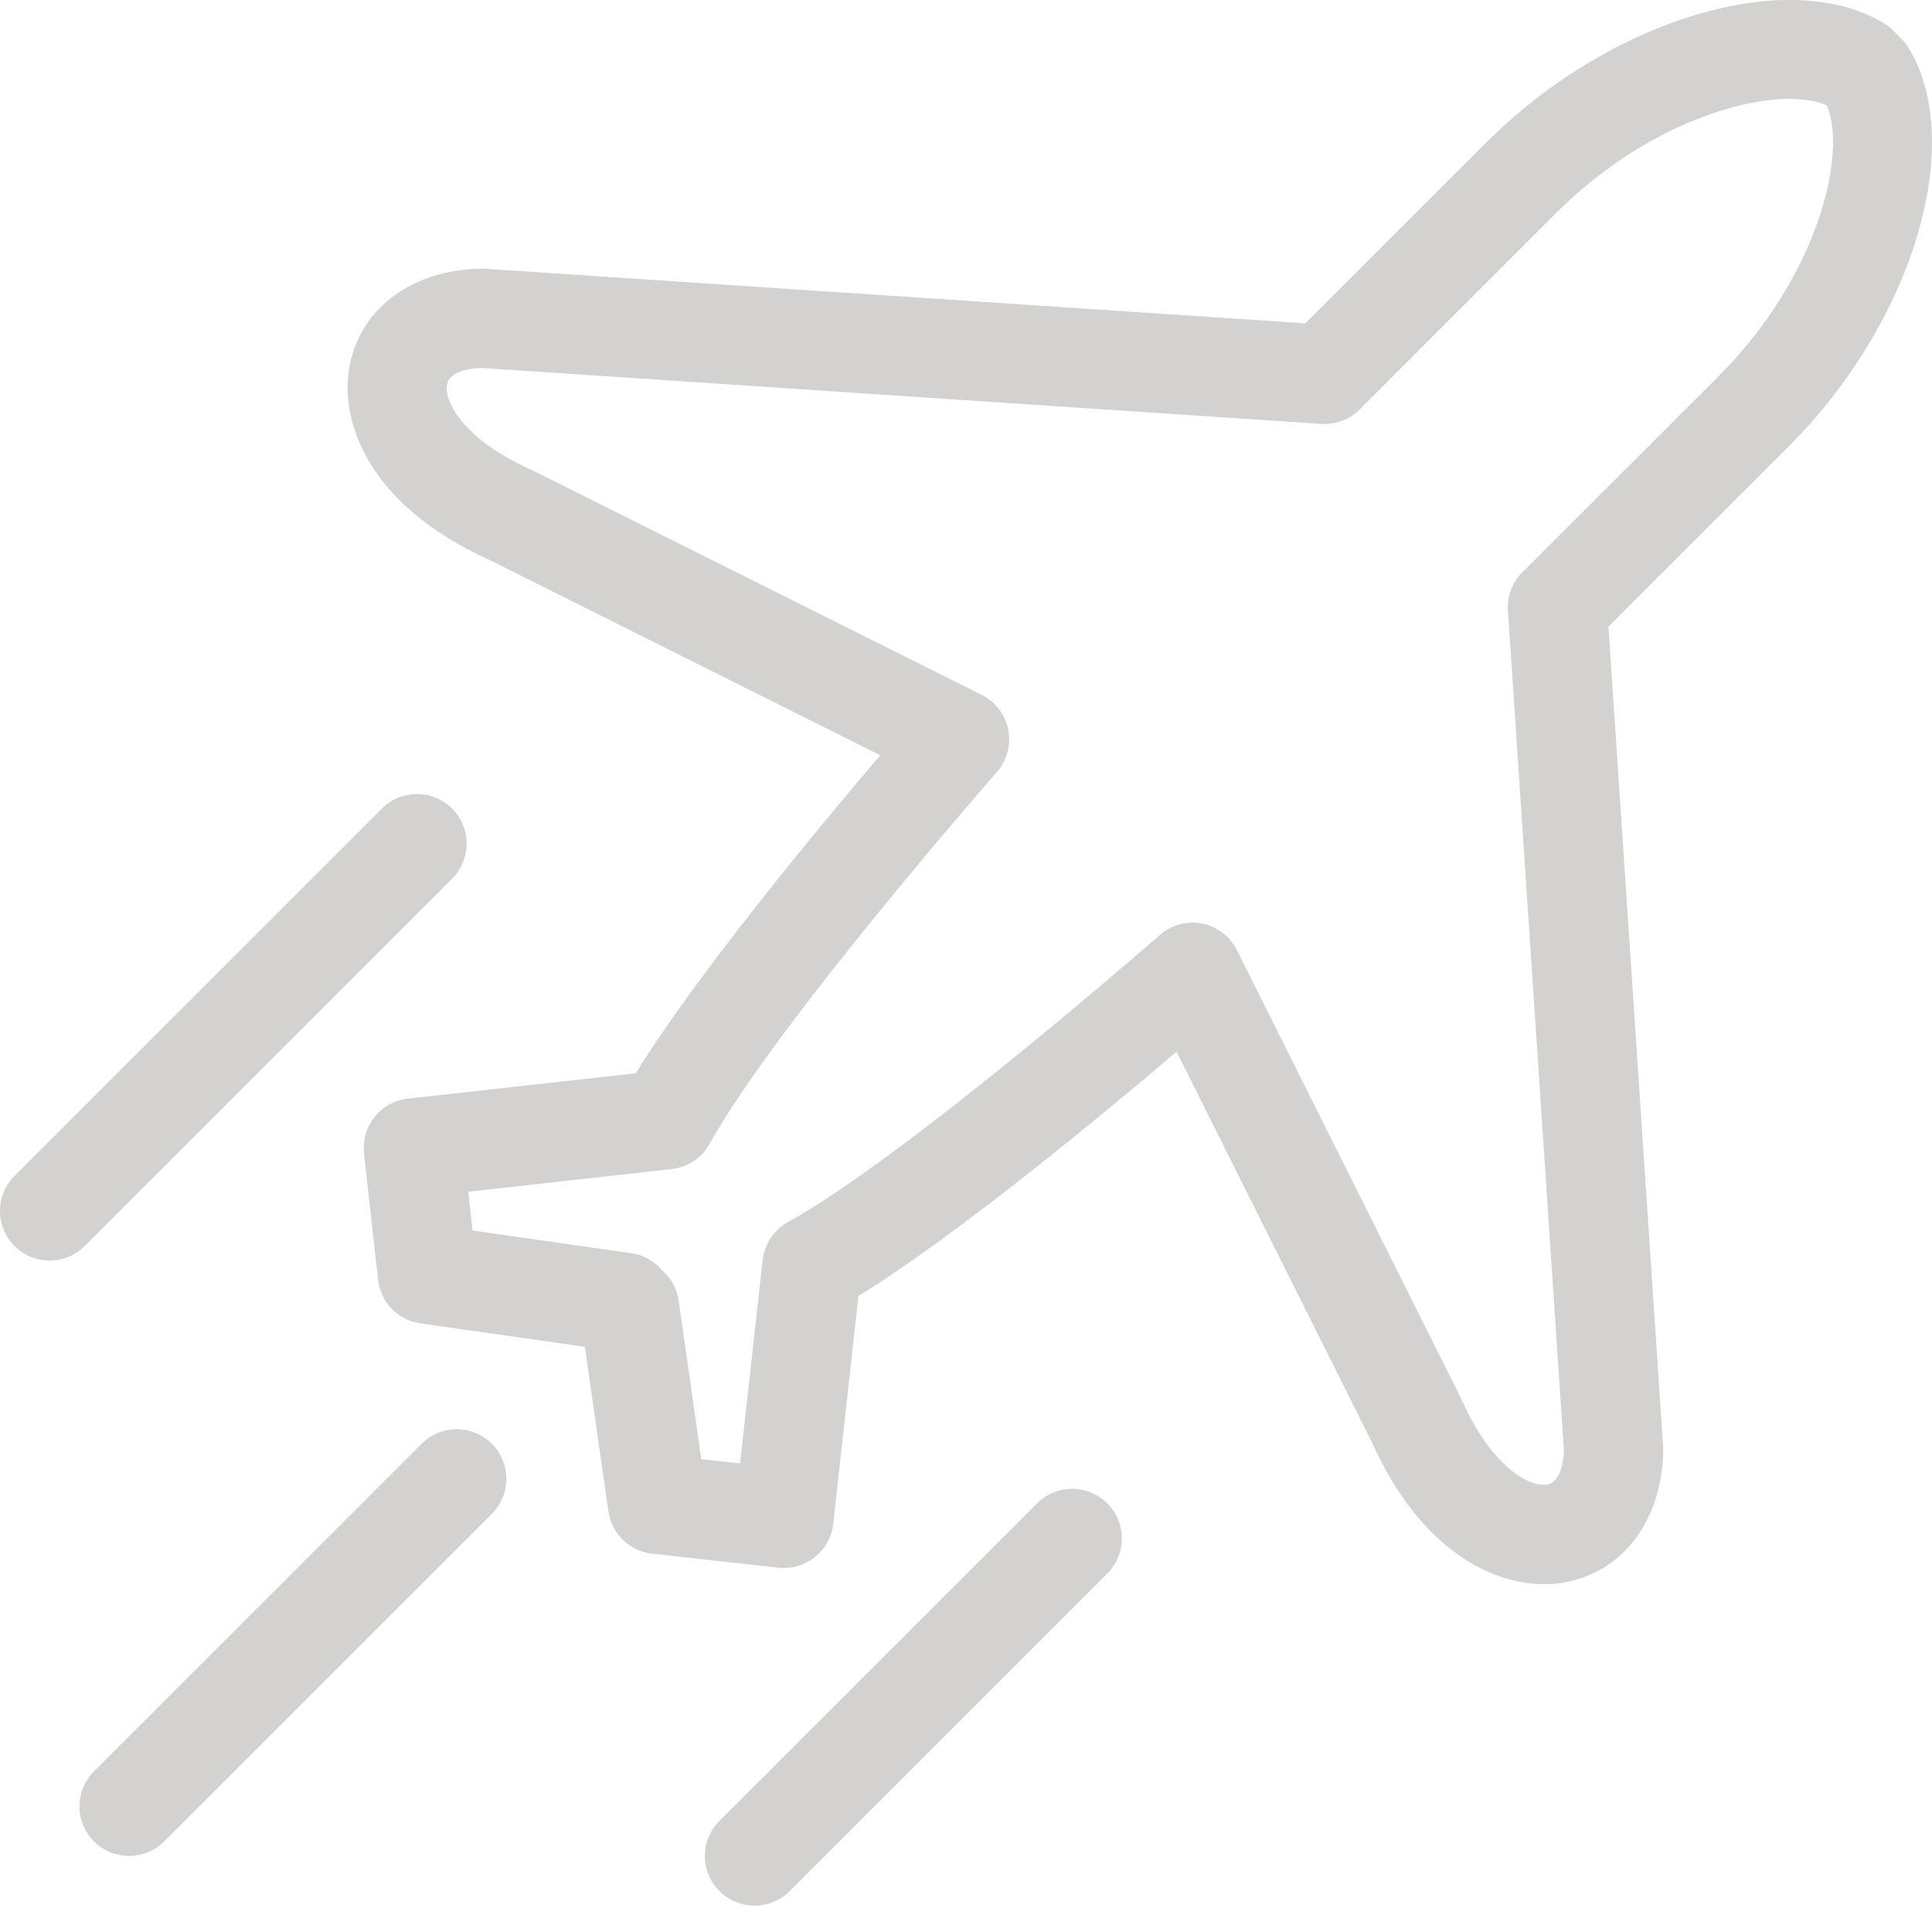 <?xml version="1.0" encoding="utf-8"?>
<!-- Generator: Adobe Illustrator 16.0.0, SVG Export Plug-In . SVG Version: 6.00 Build 0)  -->
<!DOCTYPE svg PUBLIC "-//W3C//DTD SVG 1.1//EN" "http://www.w3.org/Graphics/SVG/1.1/DTD/svg11.dtd">
<svg version="1.1" id="Layer_1" xmlns="http://www.w3.org/2000/svg" xmlns:xlink="http://www.w3.org/1999/xlink" x="0px" y="0px"
	 width="50px" height="49.332px" viewBox="0 0 50 49.332" enable-background="new 0 0 50 49.332" xml:space="preserve">
<g>
	<path fill="#D4D1D1" d="M49.402,1.253C49.35,1.162,49.285,1.08,49.21,1.006l-0.222-0.223c-0.073-0.071-0.154-0.134-0.24-0.187
		c-2.479-1.488-7.096-0.097-10.29,3.1L33.782,8.37L12.563,6.957c-0.034-0.001-0.068-0.003-0.103-0.003
		c-1.761,0.025-3.098,0.993-3.403,2.47c-0.301,1.451,0.46,3.645,3.595,5.063l10.128,5.064c-1.655,1.944-4.771,5.705-6.325,8.232
		l-5.9,0.656c-0.705,0.078-1.212,0.713-1.134,1.419l0.363,3.271c0.065,0.582,0.514,1.047,1.096,1.129l4.256,0.607l0.609,4.258
		c0.083,0.58,0.547,1.03,1.129,1.096l3.27,0.363c0.337,0.035,0.677-0.062,0.944-0.273c0.267-0.213,0.436-0.521,0.475-0.862
		l0.654-5.899c2.53-1.555,6.288-4.668,8.232-6.323l5.064,10.129c1.231,2.724,3.049,3.655,4.457,3.655
		c0.213,0,0.416-0.021,0.604-0.062c1.479-0.306,2.446-1.642,2.47-3.403c0-0.033,0-0.067-0.002-0.103l-1.416-21.221l4.674-4.674
		C49.5,8.348,50.891,3.732,49.402,1.253z M39.4,14.813c-0.264,0.262-0.399,0.625-0.375,0.994l1.449,21.745
		c-0.013,0.393-0.127,0.814-0.42,0.875c-0.436,0.089-1.426-0.412-2.209-2.157c-0.008-0.017-0.016-0.03-0.023-0.048l-5.813-11.628
		c-0.177-0.356-0.511-0.61-0.901-0.687c-0.08-0.016-0.164-0.023-0.246-0.023c-0.311,0-0.61,0.111-0.846,0.319
		c-0.065,0.057-6.516,5.707-9.626,7.436c-0.363,0.2-0.607,0.567-0.653,0.981l-0.584,5.264l-1.004-0.112l-0.585-4.103
		c-0.047-0.319-0.207-0.596-0.435-0.791c-0.197-0.231-0.474-0.394-0.796-0.438l-4.103-0.586l-0.111-1.004l5.264-0.587
		c0.414-0.045,0.779-0.288,0.981-0.652c1.729-3.111,7.378-9.56,7.435-9.625c0.263-0.3,0.371-0.704,0.294-1.096
		c-0.076-0.391-0.328-0.723-0.685-0.902l-11.628-5.812c-0.016-0.008-0.033-0.015-0.049-0.023c-1.744-0.783-2.25-1.771-2.159-2.209
		c0.06-0.291,0.485-0.408,0.877-0.42l21.745,1.449c0.369,0.023,0.729-0.11,0.994-0.373l5.086-5.087
		c2.562-2.563,5.75-3.331,7.002-2.788c0.541,1.253-0.227,4.438-2.789,7.002L39.4,14.813z"/>
	<path fill="#D4D1D1" d="M11.7,22.747c0.501-0.501,0.501-1.315,0-1.816c-0.501-0.502-1.315-0.502-1.816,0l-9.507,9.507
		c-0.503,0.502-0.503,1.313,0,1.817c0.25,0.25,0.58,0.377,0.908,0.377c0.329,0,0.658-0.127,0.909-0.377L11.7,22.747z"/>
	<path fill="#D4D1D1" d="M26.84,38.917l-8.221,8.221c-0.503,0.502-0.503,1.314,0,1.816c0.25,0.252,0.58,0.377,0.908,0.377
		c0.329,0,0.658-0.125,0.909-0.377l8.221-8.222c0.502-0.501,0.502-1.313,0-1.815C28.154,38.414,27.341,38.414,26.84,38.917z"/>
	<path fill="#D4D1D1" d="M10.911,37.375l-8.478,8.479c-0.503,0.501-0.503,1.313,0,1.815c0.25,0.25,0.579,0.375,0.908,0.375
		c0.329,0,0.658-0.125,0.908-0.375l8.479-8.479c0.501-0.502,0.501-1.314,0-1.816C12.226,36.873,11.412,36.873,10.911,37.375z"/>
</g>
</svg>
